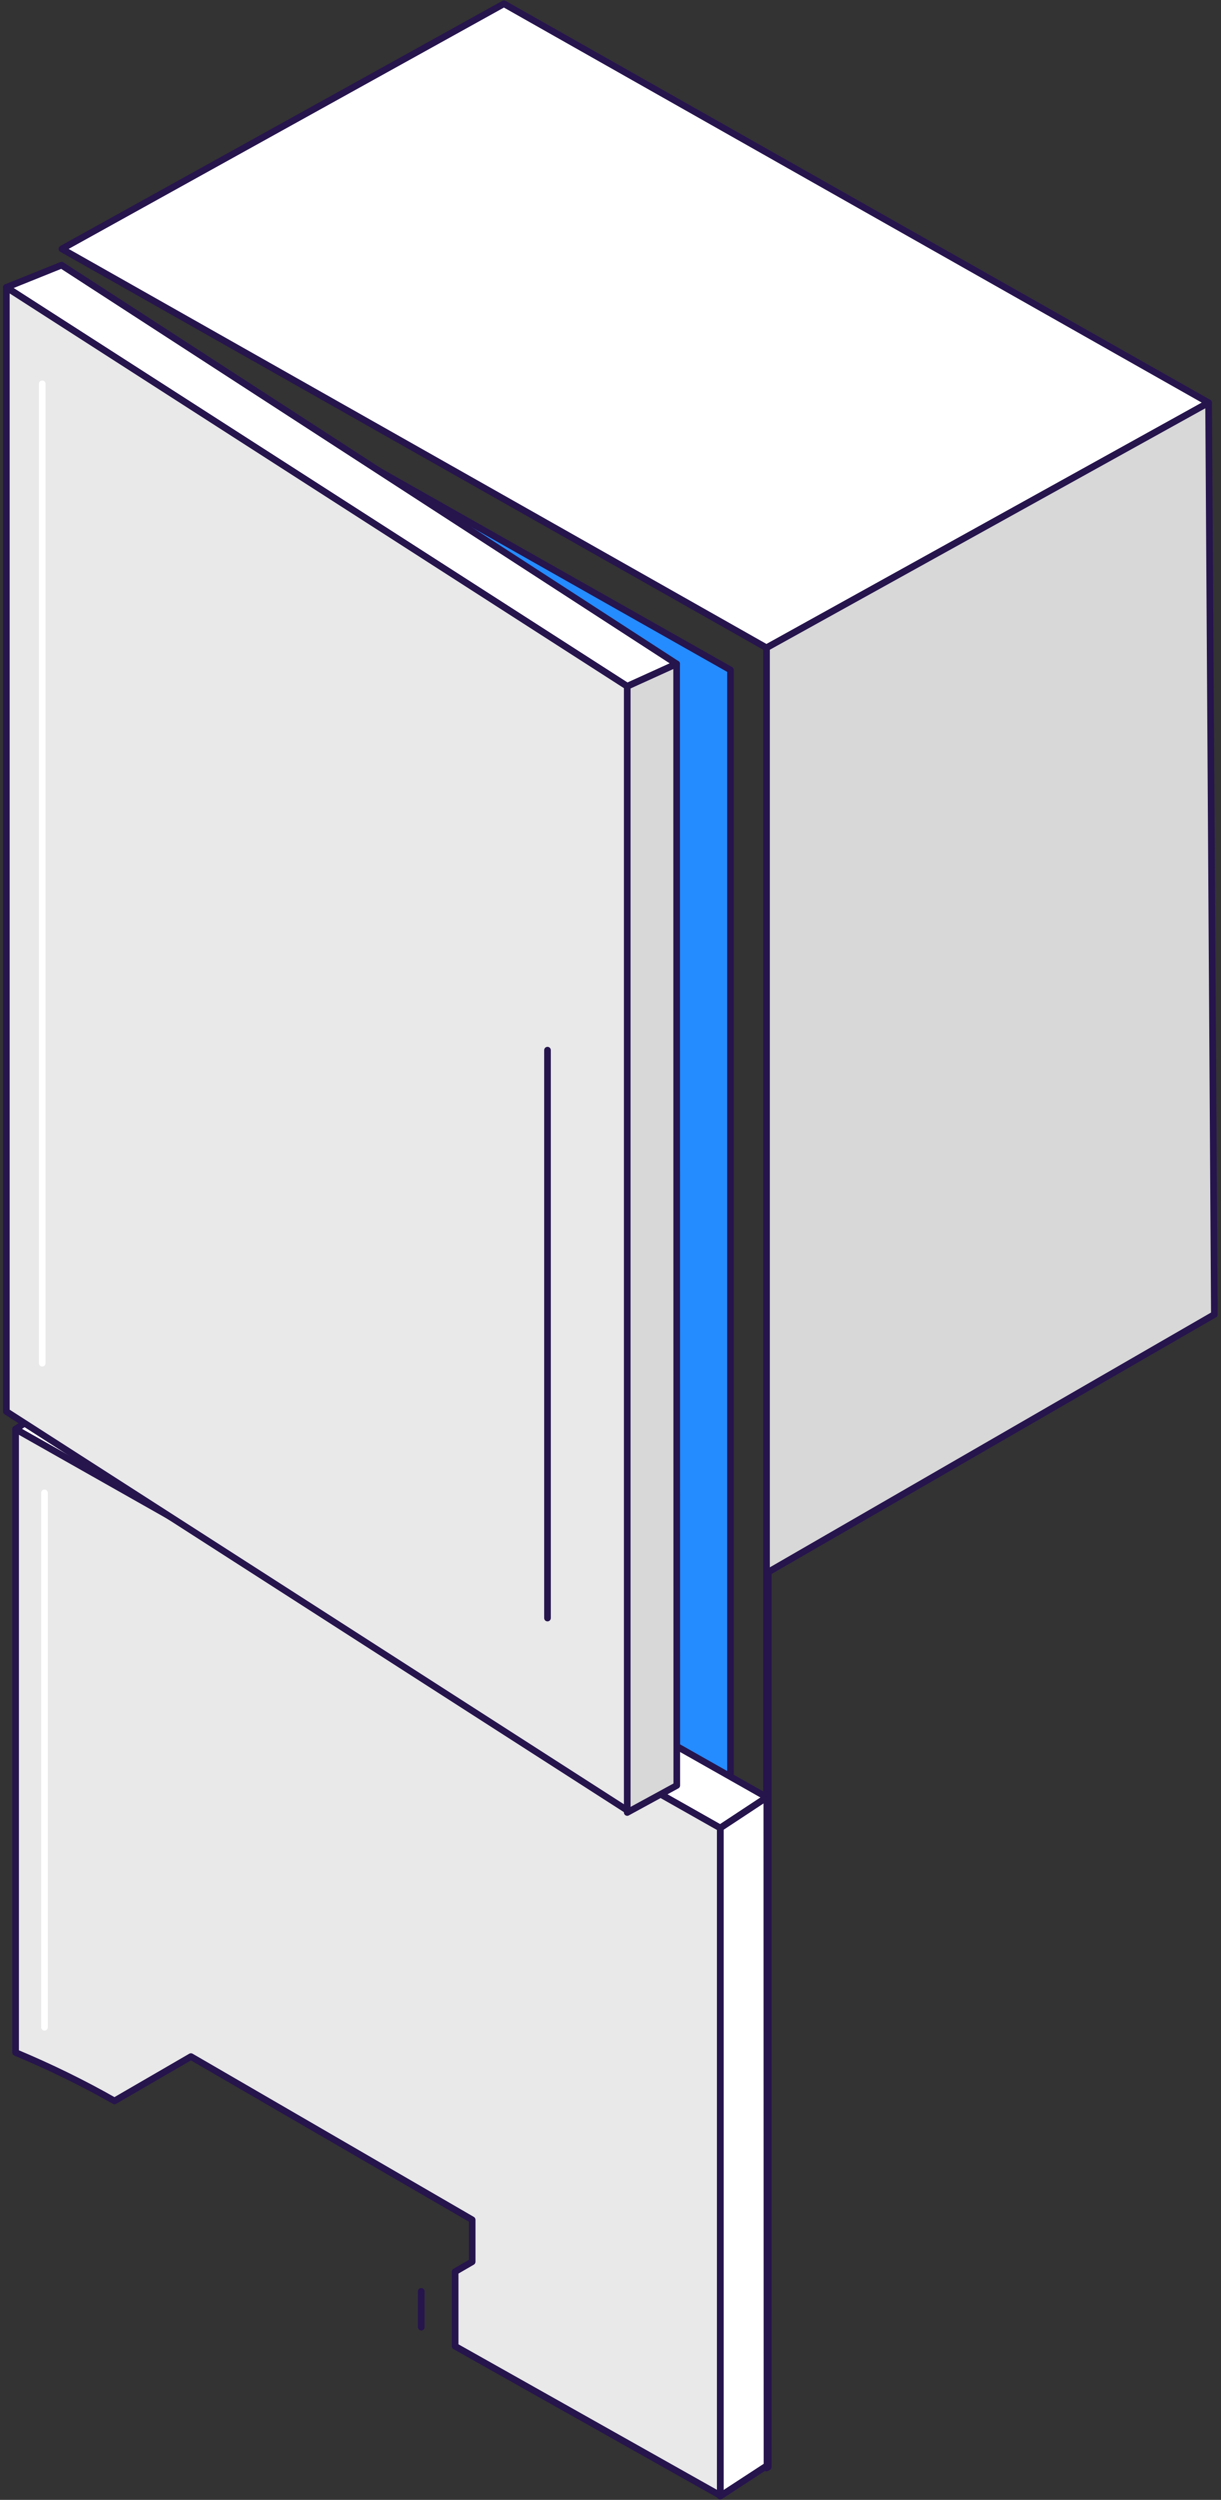 <svg width="276" height="565" viewBox="0 0 276 565" fill="none" xmlns="http://www.w3.org/2000/svg">
<rect x="0" y="0" width="276" height="565" fill="#333333" stroke="none"/>
<path d="M113.915 0.851L273.195 91.009L173.265 146.41L13.985 56.252L113.915 0.851Z" fill="white" stroke="#26144D" stroke-width="1.5" stroke-linecap="round" stroke-linejoin="round"/>
<path fill-rule="evenodd" clip-rule="evenodd" d="M173.266 146.41V557.804L173.665 557.576V355.367L173.61 355.335L173.665 355.303V355.28L173.685 355.292L274.499 297.082L273.196 91.009L173.266 146.41Z" fill="#D8D8D8"/>
<path d="M173.266 557.804H172.516C172.516 558.071 172.658 558.318 172.889 558.452C173.12 558.587 173.405 558.588 173.637 558.456L173.266 557.804ZM173.266 146.41L172.902 145.754C172.664 145.886 172.516 146.137 172.516 146.41H173.266ZM173.665 557.576L174.036 558.228C174.27 558.095 174.415 557.846 174.415 557.576H173.665ZM173.665 355.367H174.415C174.415 355.099 174.272 354.851 174.04 354.717L173.665 355.367ZM173.61 355.335L173.235 354.686C173.003 354.82 172.86 355.067 172.86 355.335C172.86 355.603 173.003 355.851 173.236 355.985L173.61 355.335ZM173.665 355.303L174.04 355.953C174.272 355.819 174.415 355.571 174.415 355.303H173.665ZM173.665 355.28L174.04 354.631C173.808 354.497 173.522 354.497 173.29 354.631C173.058 354.765 172.915 355.012 172.915 355.28H173.665ZM173.685 355.292L173.31 355.941C173.542 356.075 173.828 356.075 174.06 355.941L173.685 355.292ZM274.499 297.082L274.874 297.732C275.108 297.597 275.251 297.347 275.249 297.078L274.499 297.082ZM273.196 91.009L273.946 91.004C273.944 90.74 273.803 90.496 273.574 90.362C273.346 90.228 273.064 90.225 272.832 90.353L273.196 91.009ZM174.016 557.804V146.41H172.516V557.804H174.016ZM173.294 556.925L172.894 557.152L173.637 558.456L174.036 558.228L173.294 556.925ZM172.915 355.367V557.576H174.415V355.367H172.915ZM173.236 355.985L173.29 356.016L174.04 354.717L173.985 354.685L173.236 355.985ZM173.29 354.654L173.235 354.686L173.985 355.984L174.04 355.953L173.29 354.654ZM172.915 355.28V355.303H174.415V355.28H172.915ZM174.06 354.642L174.04 354.631L173.29 355.93L173.31 355.941L174.06 354.642ZM274.124 296.433L173.31 354.642L174.06 355.941L274.874 297.732L274.124 296.433ZM272.446 91.014L273.749 297.087L275.249 297.078L273.946 91.004L272.446 91.014ZM173.629 147.066L273.559 91.665L272.832 90.353L172.902 145.754L173.629 147.066Z" fill="#26144D"/>
<path d="M165.116 151.411L22.133 70.493V437.09L165.116 520.7V151.411Z" fill="#248CFF" stroke="#26144D" stroke-width="1.5" stroke-linecap="round" stroke-linejoin="round"/>
<path d="M14.057 316.049L173.338 406.207L162.806 413.155L3.526 322.997L14.057 316.049Z" fill="white" stroke="#26144D" stroke-width="1.5" stroke-linecap="round" stroke-linejoin="round"/>
<path d="M173.375 557.258L162.807 564.152V413.155L173.338 406.207L173.375 557.258Z" fill="white" stroke="#26144D" stroke-width="1.5" stroke-linecap="round" stroke-linejoin="round"/>
<path fill-rule="evenodd" clip-rule="evenodd" d="M162.806 564.006V413.154L3.526 322.997V463.887C11.329 467.155 18.806 470.804 25.88 474.834L43.163 464.809L106.733 501.694V511.188L102.88 513.424V530.277L162.806 564.006ZM95.222 517.867L95.222 517.867V525.967L95.222 525.966V517.867Z" fill="#E9E9E9"/>
<path d="M162.806 413.154H163.556C163.556 412.884 163.411 412.635 163.176 412.502L162.806 413.154ZM162.806 564.006L162.439 564.659C162.671 564.79 162.955 564.788 163.185 564.653C163.415 564.519 163.556 564.272 163.556 564.006H162.806ZM3.526 322.997L3.895 322.344C3.663 322.212 3.379 322.214 3.148 322.349C2.918 322.483 2.776 322.73 2.776 322.997H3.526ZM3.526 463.887H2.776C2.776 464.19 2.957 464.462 3.236 464.579L3.526 463.887ZM25.88 474.834L25.508 475.485C25.74 475.618 26.025 475.616 26.256 475.482L25.88 474.834ZM43.163 464.809L43.539 464.16C43.306 464.025 43.019 464.025 42.786 464.16L43.163 464.809ZM106.733 501.694H107.483C107.483 501.426 107.34 501.179 107.109 501.045L106.733 501.694ZM106.733 511.188L107.109 511.837C107.34 511.702 107.483 511.455 107.483 511.188H106.733ZM102.88 513.424L102.503 512.775C102.272 512.909 102.13 513.156 102.13 513.424H102.88ZM102.88 530.277H102.13C102.13 530.548 102.276 530.798 102.512 530.93L102.88 530.277ZM95.222 517.867H95.972C95.972 517.6 95.83 517.353 95.6 517.219C95.369 517.084 95.084 517.083 94.852 517.215L95.222 517.867ZM95.222 517.867L94.851 517.215C94.617 517.348 94.472 517.597 94.472 517.867H95.222ZM95.222 525.967L94.852 526.619C95.084 526.751 95.369 526.749 95.6 526.615C95.83 526.481 95.972 526.234 95.972 525.967H95.222ZM95.222 525.966H94.472C94.472 526.236 94.617 526.485 94.851 526.619L95.222 525.966ZM162.056 413.154V564.006H163.556V413.154H162.056ZM3.156 323.649L162.437 413.807L163.176 412.502L3.895 322.344L3.156 323.649ZM4.276 463.887V322.997H2.776V463.887H4.276ZM3.236 464.579C11.013 467.836 18.463 471.472 25.508 475.485L26.251 474.182C19.149 470.136 11.645 466.474 3.816 463.196L3.236 464.579ZM42.786 464.16L25.503 474.185L26.256 475.482L43.539 465.457L42.786 464.16ZM107.109 501.045L43.539 464.16L42.786 465.457L106.356 502.343L107.109 501.045ZM107.483 511.188V501.694H105.983V511.188H107.483ZM103.256 514.072L107.109 511.837L106.356 510.539L102.503 512.775L103.256 514.072ZM103.63 530.277V513.424H102.13V530.277H103.63ZM163.174 563.352L103.248 529.623L102.512 530.93L162.439 564.659L163.174 563.352ZM94.852 517.215L94.851 517.215L95.592 518.519L95.593 518.519L94.852 517.215ZM95.972 525.967V517.867H94.472V525.967H95.972ZM94.851 526.619L94.852 526.619L95.593 525.315L95.592 525.314L94.851 526.619ZM94.472 517.867V525.966H95.972V517.867H94.472Z" fill="#26144D"/>
<path d="M13.913 59.925L152.949 150.047L141.781 155.103L1.454 64.945L13.913 59.925Z" fill="white" stroke="#26144D" stroke-width="1.5" stroke-linecap="round" stroke-linejoin="round"/>
<path d="M152.985 403.533L141.781 409.644V155.121L152.949 150.047L152.985 403.533Z" fill="#D8D8D8" stroke="#26144D" stroke-width="1.5" stroke-linecap="round" stroke-linejoin="round"/>
<path d="M141.781 155.121V409.153L1.435 319.013V64.945L141.781 155.121Z" fill="#E9E9E9" stroke="#26144D" stroke-width="1.5" stroke-linecap="round" stroke-linejoin="round"/>
<path d="M9.549 308.1V86.752" stroke="white" stroke-width="1.5" stroke-linecap="round" stroke-linejoin="round"/>
<path d="M10.058 337.401V458.187" stroke="white" stroke-width="1.5" stroke-linecap="round" stroke-linejoin="round"/>
<path d="M123.758 237.349V365.701" stroke="#26144D" stroke-width="1.5" stroke-linecap="round" stroke-linejoin="round"/>
</svg>
